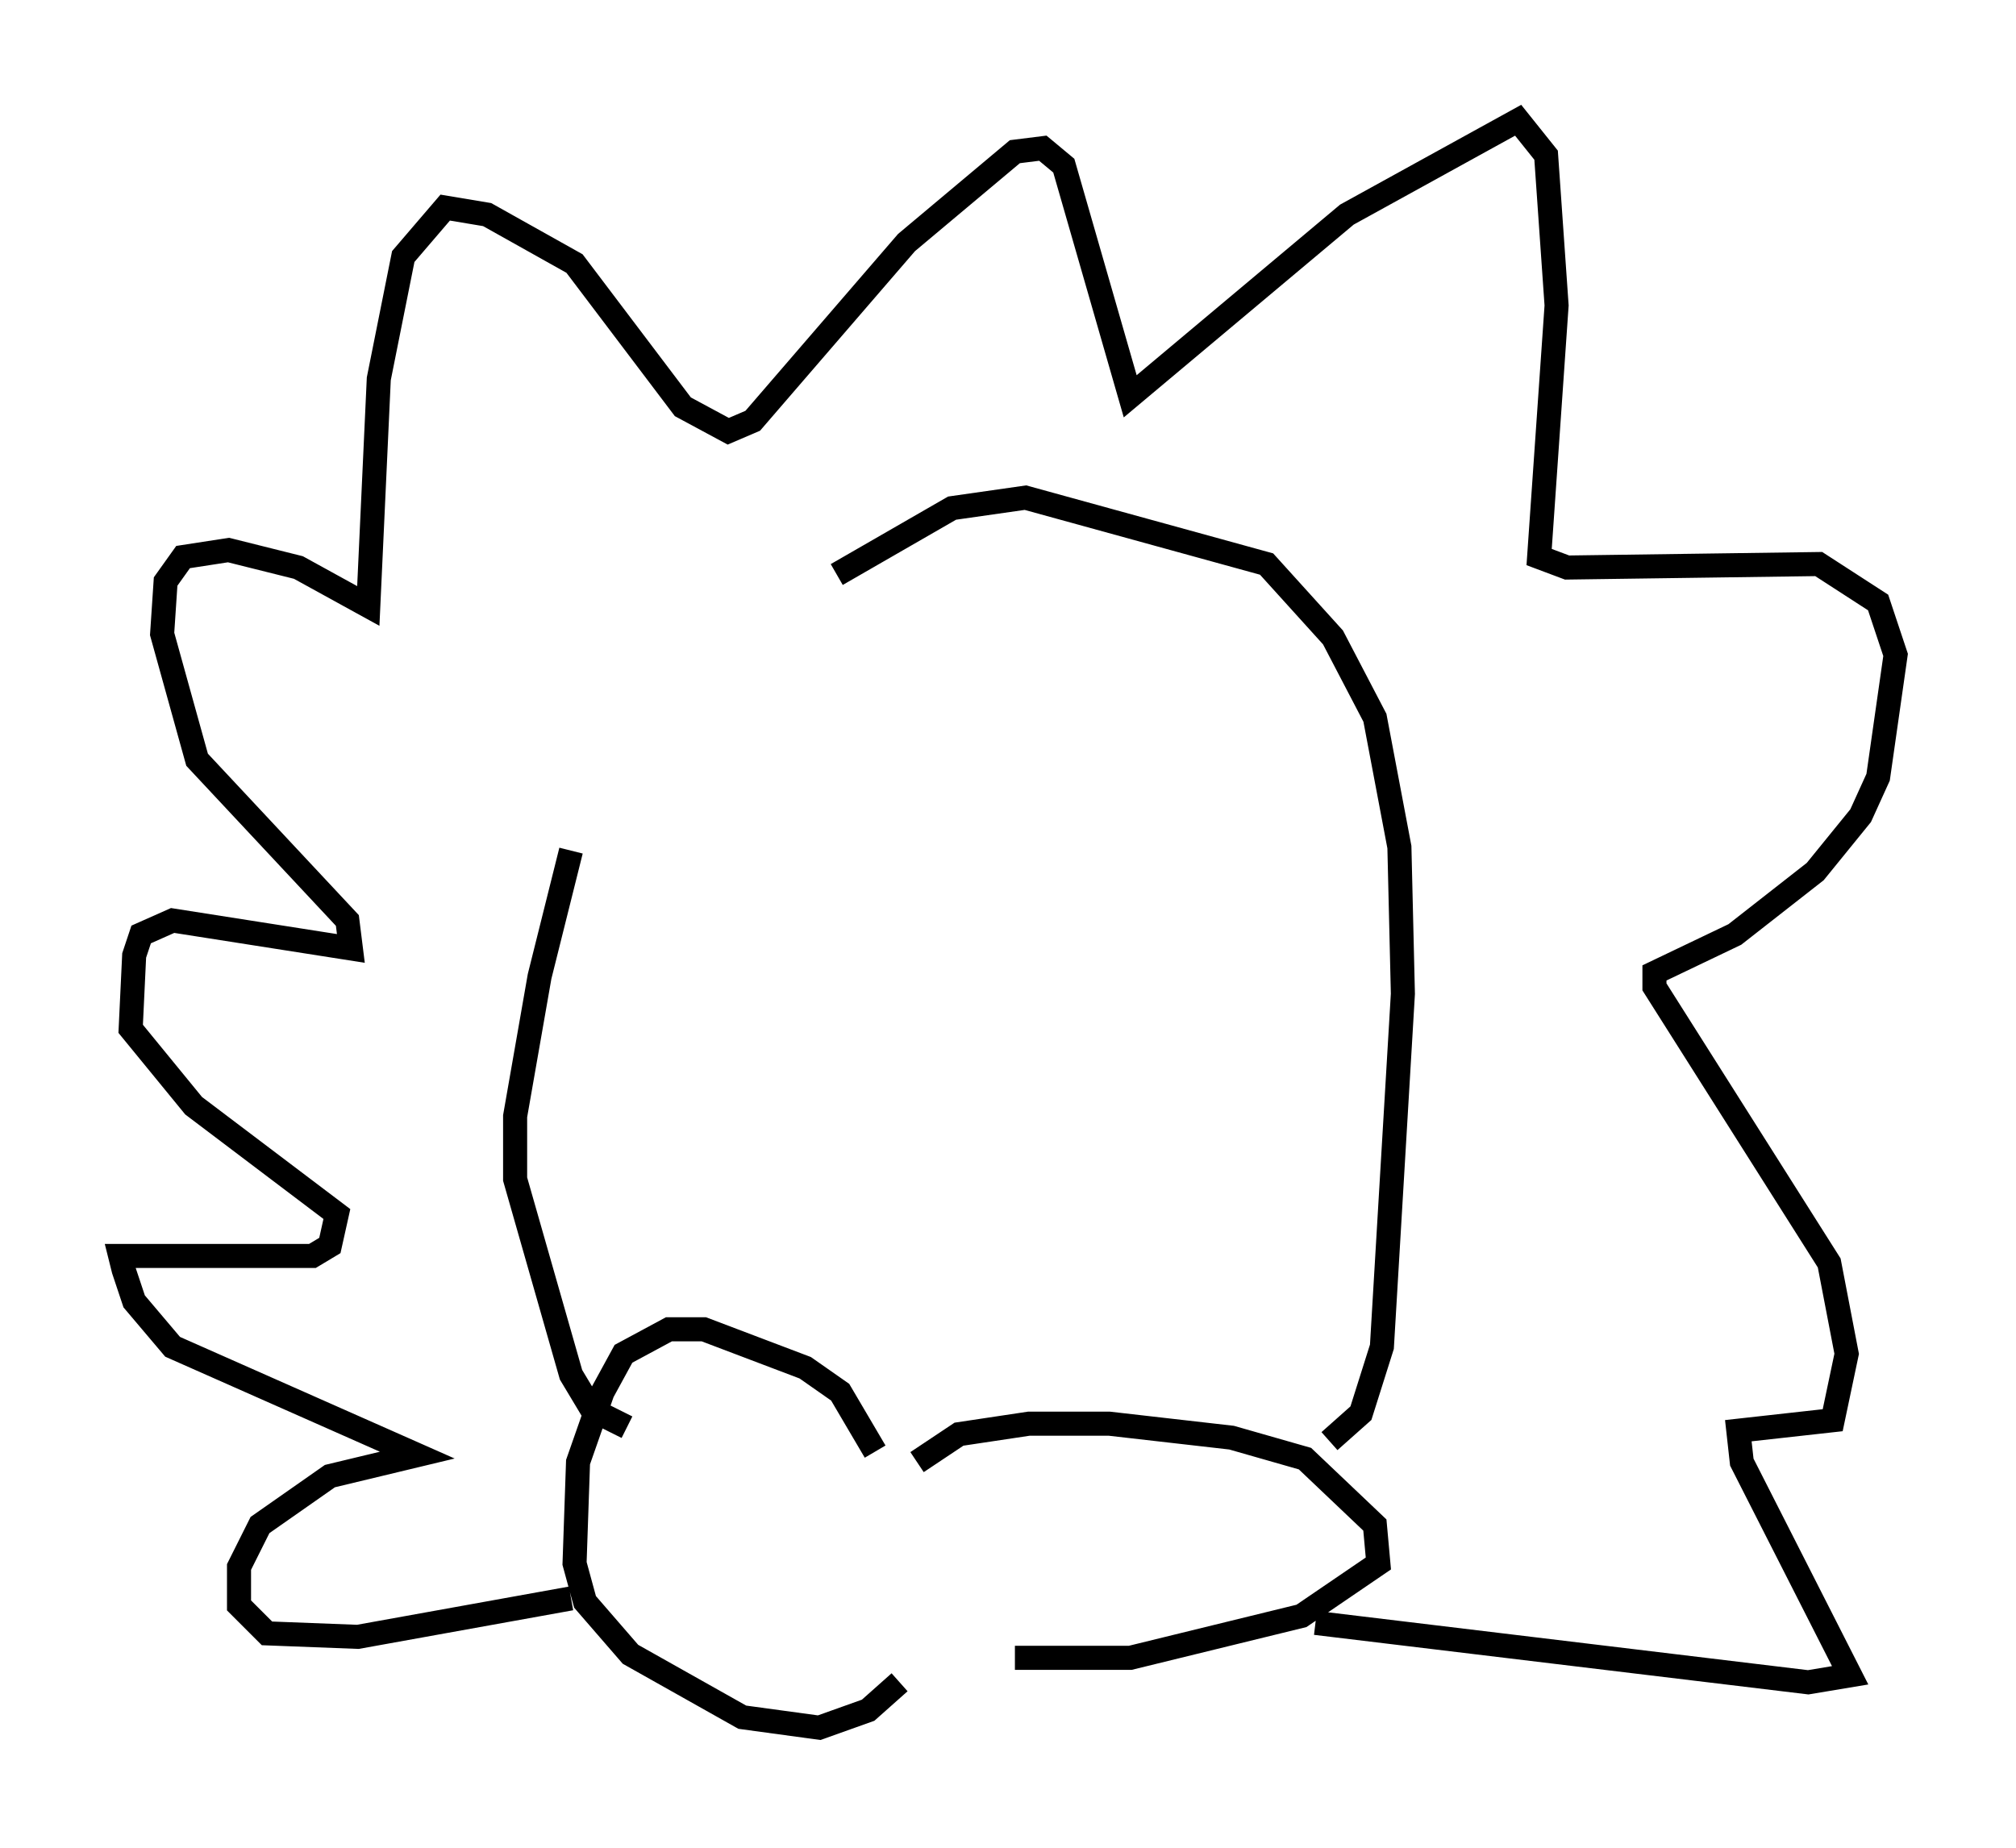 <?xml version="1.0" encoding="utf-8" ?>
<svg baseProfile="full" height="76.816" version="1.1" width="83.788" xmlns="http://www.w3.org/2000/svg" xmlns:ev="http://www.w3.org/2001/xml-events" xmlns:xlink="http://www.w3.org/1999/xlink"><defs /><rect fill="white" height="76.816" width="83.788" x="0" y="0" /><path d="M25.48, 33.469 m9.296, -9.587 l4.793, -2.76 3.05, -0.436 l10.022, 2.76 2.76, 3.05 l1.743, 3.341 1.017, 5.374 l0.145, 6.101 -0.872, 14.67 l-0.872, 2.76 -1.307, 1.162 m-18.883, 0.436 l-1.453, -2.469 -1.453, -1.017 l-4.212, -1.598 -1.453, 0.0 l-1.888, 1.017 -0.872, 1.598 l-1.017, 2.905 -0.145, 4.212 l0.436, 1.598 1.888, 2.179 l4.648, 2.615 3.196, 0.436 l2.034, -0.726 1.307, -1.162 m0.726, -9.151 l1.743, -1.162 2.905, -0.436 l3.341, 0.0 5.084, 0.581 l3.05, 0.872 2.905, 2.76 l0.145, 1.598 -3.196, 2.179 l-7.117, 1.743 -4.793, 0.0 m-16.123, -9.587 l-1.453, -0.726 -0.872, -1.453 l-2.324, -8.134 0.0, -2.615 l1.017, -5.81 1.307, -5.229 m0.0, 31.084 l-8.86, 1.598 -3.777, -0.145 l-1.162, -1.162 0.0, -1.598 l0.872, -1.743 2.905, -2.034 l3.631, -0.872 -10.168, -4.503 l-1.598, -1.888 -0.436, -1.307 l-0.145, -0.581 7.989, 0.0 l0.726, -0.436 0.291, -1.307 l-5.955, -4.503 -2.615, -3.196 l0.145, -3.05 0.291, -0.872 l1.307, -0.581 7.408, 1.162 l-0.145, -1.162 -6.246, -6.682 l-1.453, -5.229 0.145, -2.179 l0.726, -1.017 1.888, -0.291 l2.905, 0.726 2.905, 1.598 l0.436, -9.441 1.017, -5.084 l1.743, -2.034 1.743, 0.291 l3.631, 2.034 4.503, 5.955 l1.888, 1.017 1.017, -0.436 l6.391, -7.408 4.503, -3.777 l1.162, -0.145 0.872, 0.726 l2.76, 9.587 9.006, -7.553 l7.117, -3.922 1.162, 1.453 l0.436, 6.246 -0.726, 10.458 l1.162, 0.436 10.458, -0.145 l2.469, 1.598 0.726, 2.179 l-0.726, 5.084 -0.726, 1.598 l-1.888, 2.324 -3.341, 2.615 l-3.341, 1.598 0.0, 0.581 l7.263, 11.475 0.726, 3.777 l-0.581, 2.76 -3.922, 0.436 l0.145, 1.307 4.503, 8.86 l-1.743, 0.291 -20.48, -2.469 " fill="none" stroke="black" stroke-width="1" /></svg>